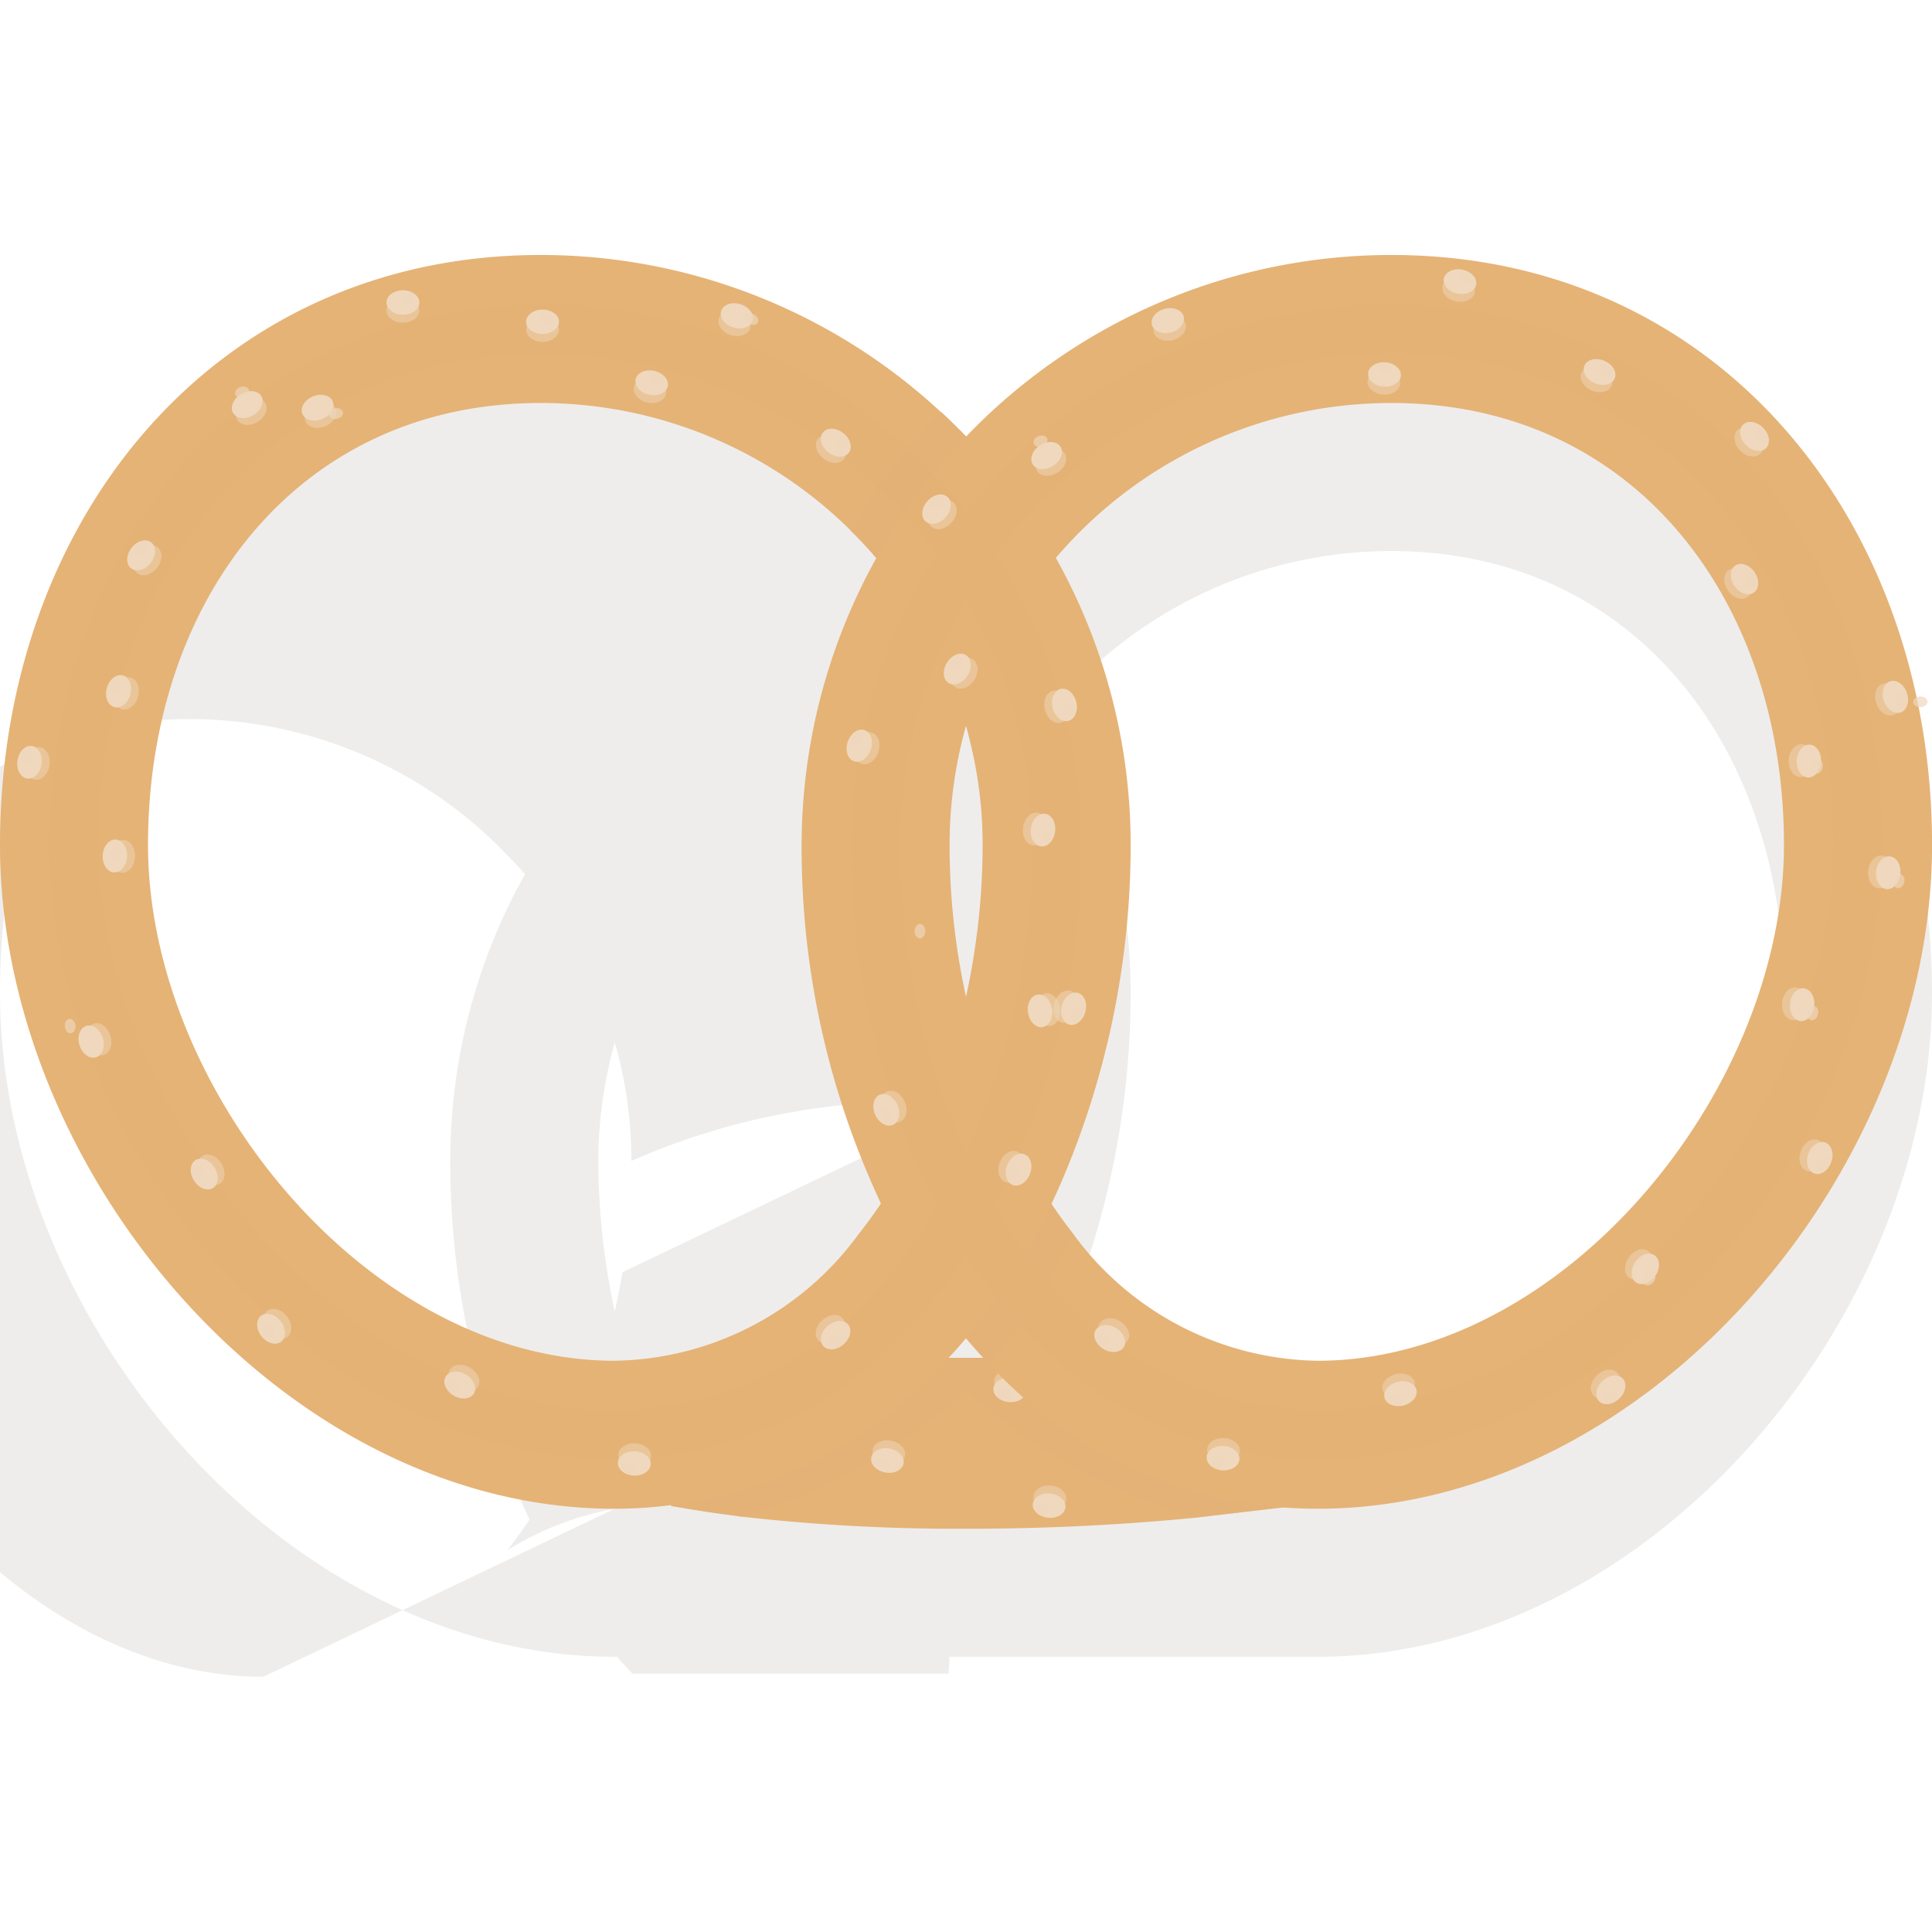 <svg xmlns="http://www.w3.org/2000/svg" width="76.452" height="76.452" viewBox="0 -10.09 76.452 76.452"><g data-name="Group 1291"><path fill="#534741" d="M582.495 325.982c13.014 0 24.319-13.258 24.319-26.271 0-12.877-8.513-23.343-21.39-23.343a23.289 23.289 0 0 0-16.834 7.188 23.641 23.641 0 0 0-.983-.969l-.007.007a23.248 23.248 0 0 0-15.848-6.226c-12.877 0-21.39 10.466-21.39 23.343 0 13.013 11.3 26.271 24.319 26.271Zm-13.9.791 13.9-6.649a12.189 12.189 0 0 1-9.655-5.008c-.307-.383-.589-.8-.869-1.212.129-.275.259-.55.38-.828a33.774 33.774 0 0 0 2.753-13.365 23.245 23.245 0 0 0-2.955-11.343c.076-.089.144-.187.222-.275a17.419 17.419 0 0 1 13.053-5.867c9.645 0 15.532 7.839 15.532 17.485 0 9.723-8.728 20.413-18.461 20.413Zm-27.814 0c-9.734 0-18.462-10.69-18.462-20.413 0-9.646 5.887-17.485 15.533-17.485a17.4 17.4 0 0 1 12.718 5.527c.192.2.386.4.568.612a23.139 23.139 0 0 0-2.957 11.346 33.53 33.53 0 0 0 3.134 14.192c-.282.418-.573.827-.879 1.213a12.175 12.175 0 0 1 4.245-1.641Zm14.214-16.01c-.082.523-.194 1.04-.306 1.556a28.181 28.181 0 0 1-.65-5.959 17.292 17.292 0 0 1 .652-4.689c.06.211.119.423.168.637a16.819 16.819 0 0 1 .488 4.052 27.63 27.63 0 0 1 13.553-2.246Zm-.3 15.1v.005c.213.273.454.527.692.781H567.9q.353-7.026.693-7.432Z" data-name="Path 932" opacity=".1" style="mix-blend-mode:multiply;isolation:isolate" transform="translate(-530.362 -270.51)"/><g data-name="Group 1290"><g data-name="Group 1287"><path fill="#e5b376" d="M51.205 49.497s-.107.02-.312.049l-3.661.43a92.743 92.743 0 0 1-9 .429 75.778 75.778 0 0 1-8.884-.478h-.01l-.479-.068a33.513 33.513 0 0 1-1.874-.284l-.293-.048c-.058-.01-.1-.02-.117-.02a.031.031 0 0 0-.02-.01V43.64h23.109Z" data-name="Path 933"/><path fill="#e5b376" d="m581.255 320.056-3.661.43a23.162 23.162 0 0 1-9-5.057 21.817 21.817 0 0 1-8.884 5.008h-.01l-.479-.068-1.874-.284-.293-.048c-.058-.01-.1-.02-.117-.02a.031.031 0 0 0-.02-.01v-4.842a10.76 10.76 0 0 0 3.613-1.015h16.128a10.748 10.748 0 0 0 3.612 1.015Z" data-name="Path 934" opacity=".5" style="mix-blend-mode:multiply;isolation:isolate" transform="translate(-530.362 -270.51)"/><path fill="#e5b376" d="M41.755 11.94v-.01a23.362 23.362 0 0 0-3.524-4.735l-.088-.087A23.269 23.269 0 0 0 21.39 0C8.513 0 0 10.466 0 23.343c0 13.014 11.3 26.271 24.319 26.271a17.627 17.627 0 0 0 12.984-5.72 20.094 20.094 0 0 0 1.445-1.68c.342-.429.664-.878.976-1.347.41-.615.811-1.269 1.182-1.933a27.77 27.77 0 0 0 1.083-2.226 33.77 33.77 0 0 0 2.753-13.365 23.246 23.246 0 0 0-2.987-11.403Zm-7.781 26.809a12.175 12.175 0 0 1-9.655 5.008c-9.734 0-18.462-10.69-18.462-20.414 0-9.646 5.887-17.485 15.533-17.485a17.423 17.423 0 0 1 13.053 5.867c.1.117.205.235.3.352a17.323 17.323 0 0 1 3.173 5.574 15.709 15.709 0 0 1 .479 1.64 16.819 16.819 0 0 1 .488 4.052 27.63 27.63 0 0 1-.352 4.4 27.068 27.068 0 0 1-.947 4 22.642 22.642 0 0 1-2.265 5.067 18.4 18.4 0 0 1-1.345 1.939Z" data-name="Path 935"/><path fill="#e5b376" d="M37.245 6.219c-.088.078-.166.166-.244.244a22.491 22.491 0 0 0-3.339 4.442 17.3 17.3 0 0 1 3.817 5.565 17.3 17.3 0 0 1 3.31-5.477c.078-.088.156-.166.244-.254a23.1 23.1 0 0 0-3.788-4.52Z" data-name="Path 936"/><path fill="#e5b376" d="M567.607 276.729c-.088.078-.166.166-.244.244a22.491 22.491 0 0 0-3.339 4.442 17.3 17.3 0 0 1 3.817 5.565 17.3 17.3 0 0 1 3.31-5.477c.078-.088.156-.166.244-.254a23.1 23.1 0 0 0-3.788-4.52Z" data-name="Path 937" opacity=".5" style="mix-blend-mode:multiply;isolation:isolate" transform="translate(-530.362 -270.51)"/><g fill="#efd8bd" data-name="Group 1198" transform="translate(-530.362 -270.51)"><ellipse cx=".483" cy=".651" data-name="Ellipse 252" opacity=".5" rx=".483" ry=".651" style="mix-blend-mode:multiply;isolation:isolate" transform="rotate(-84.094 459.75 -158.05)"/><g data-name="Group 1197"><ellipse cx=".483" cy=".651" data-name="Ellipse 253" rx=".483" ry=".651" transform="rotate(-84.094 459.907 -157.876)"/><ellipse cx=".211" cy=".285" data-name="Ellipse 254" opacity=".7" rx=".211" ry=".285" style="mix-blend-mode:screen;isolation:isolate" transform="rotate(-73.232 497.297 -225.528)"/></g></g><path fill="#e5b376" d="M55.062 0a23.29 23.29 0 0 0-16.841 7.195 23.385 23.385 0 0 0-6.5 16.148 33.1 33.1 0 0 0 3.837 15.591c.371.664.761 1.318 1.171 1.933a21.42 21.42 0 0 0 2.421 3.027 17.631 17.631 0 0 0 12.985 5.72c13.014 0 24.319-13.257 24.319-26.271C76.452 10.466 67.938 0 55.062 0Zm-2.929 43.757a12.189 12.189 0 0 1-9.655-5.008 21.444 21.444 0 0 1-3.613-7 27.916 27.916 0 0 1-1.288-8.406 17.46 17.46 0 0 1 4.432-11.618 17.423 17.423 0 0 1 13.053-5.867c9.645 0 15.532 7.839 15.532 17.485 0 9.724-8.728 20.414-18.461 20.414Z" data-name="Path 938"/><path fill="#e5b376" d="M585.424 272.463a21.228 21.228 0 0 0-15.437 6.6 20.59 20.59 0 0 0-1.394 1.62 20.824 20.824 0 0 0-1.4-1.62 21.224 21.224 0 0 0-15.436-6.6c-11.264 0-19.438 9-19.438 21.39 0 12.5 10.869 24.319 22.366 24.319a15.684 15.684 0 0 0 11.569-5.113 19.371 19.371 0 0 0 2.213-2.765c.04-.06.081-.129.121-.191.04.062.081.131.121.191a19.307 19.307 0 0 0 2.213 2.765 15.682 15.682 0 0 0 11.568 5.113c11.5 0 22.367-11.819 22.367-24.319.005-12.394-8.17-21.39-19.433-21.39Zm-19.553 38.016a14.05 14.05 0 0 1-11.181 5.74c-11.308 0-20.414-12.235-20.414-22.366 0-11.263 7.354-19.438 17.486-19.438a19.438 19.438 0 0 1 14.512 6.523c.4.453.779.924 1.136 1.406-.222.348-.438.7-.641 1.064a21.319 21.319 0 0 0-2.735 10.445 31.108 31.108 0 0 0 3.416 14.3 20.656 20.656 0 0 1-1.579 2.326Zm2.722-26.337a18.914 18.914 0 0 1 1.545 3.389 19.112 19.112 0 0 1 1.061 6.322 30 30 0 0 1-1.381 9 25.693 25.693 0 0 1-1.225 3.12 25.524 25.524 0 0 1-1.225-3.12 30 30 0 0 1-1.382-9 19.138 19.138 0 0 1 1.061-6.322 18.918 18.918 0 0 1 1.546-3.389Zm13.9 32.077a14.049 14.049 0 0 1-11.18-5.74 20.519 20.519 0 0 1-1.579-2.33 31.108 31.108 0 0 0 3.416-14.3 21.33 21.33 0 0 0-2.735-10.445c-.2-.363-.419-.716-.641-1.064.356-.482.731-.953 1.135-1.406a19.44 19.44 0 0 1 14.513-6.523c10.132 0 17.485 8.175 17.485 19.438.002 10.135-9.107 22.37-20.412 22.37Z" data-name="Path 939" opacity=".2" style="mix-blend-mode:screen;isolation:isolate" transform="translate(-530.362 -270.51)"/><path fill="#e5b376" d="M571.961 308.058a24.887 24.887 0 0 1-1.875 3.319 22 22 0 0 1-1.493 1.992 13.155 13.155 0 0 0 .917 1.035 21.621 21.621 0 0 0 1.553-2.051 25.8 25.8 0 0 0 1.777-3.094q-.455-.572-.879-1.201Z" data-name="Path 940" opacity=".5" style="mix-blend-mode:multiply;isolation:isolate" transform="translate(-530.362 -270.51)"/><g fill="#efd8bd" data-name="Group 1200" transform="translate(-530.362 -270.51)"><ellipse cx=".651" cy=".483" data-name="Ellipse 255" opacity=".5" rx=".651" ry=".483" style="mix-blend-mode:multiply;isolation:isolate" transform="translate(551.181 272.984)"/><g data-name="Group 1199"><ellipse cx=".651" cy=".483" data-name="Ellipse 256" rx=".651" ry=".483" transform="translate(551.181 272.67)"/><ellipse cx=".211" cy=".285" data-name="Ellipse 257" opacity=".7" rx=".211" ry=".285" style="mix-blend-mode:screen;isolation:isolate" transform="rotate(-79.16 441.109 -197.082)"/></g></g><g fill="#efd8bd" data-name="Group 1202" transform="translate(-530.362 -270.51)"><ellipse cx=".483" cy=".651" data-name="Ellipse 258" opacity=".5" rx=".483" ry=".651" style="mix-blend-mode:multiply;isolation:isolate" transform="rotate(-77.7 449.133 -206.633)"/><g data-name="Group 1201"><ellipse cx=".483" cy=".651" data-name="Ellipse 259" rx=".483" ry=".651" transform="rotate(-77.7 448.975 -206.828)"/><ellipse cx=".211" cy=".285" data-name="Ellipse 260" opacity=".7" rx=".211" ry=".285" style="mix-blend-mode:screen;isolation:isolate" transform="rotate(-66.852 486.726 -283.473)"/></g></g><g fill="#efd8bd" data-name="Group 1204" transform="translate(-530.362 -270.51)"><ellipse cx=".651" cy=".483" data-name="Ellipse 261" opacity=".5" rx=".651" ry=".483" style="mix-blend-mode:multiply;isolation:isolate" transform="rotate(-52.092 557.039 -406.361)"/><g data-name="Group 1203"><ellipse cx=".651" cy=".483" data-name="Ellipse 262" rx=".651" ry=".483" transform="rotate(-52.092 556.717 -406.204)"/><ellipse cx=".285" cy=".211" data-name="Ellipse 263" opacity=".7" rx=".285" ry=".211" style="mix-blend-mode:screen;isolation:isolate" transform="rotate(-41.229 642.847 -570.823)"/></g></g><g fill="#efd8bd" data-name="Group 1206" transform="translate(-530.362 -270.51)"><ellipse cx=".483" cy=".651" data-name="Ellipse 264" opacity=".5" rx=".483" ry=".651" style="mix-blend-mode:multiply;isolation:isolate" transform="rotate(-51.665 568.501 -441.8)"/><g data-name="Group 1205"><ellipse cx=".483" cy=".651" data-name="Ellipse 265" rx=".483" ry=".651" transform="rotate(-51.665 568.344 -442.125)"/><ellipse cx=".211" cy=".285" data-name="Ellipse 266" opacity=".7" rx=".211" ry=".285" style="mix-blend-mode:screen;isolation:isolate" transform="rotate(-40.802 655.22 -618.438)"/></g></g><g fill="#efd8bd" data-name="Group 1208" transform="translate(-530.362 -270.51)"><ellipse cx=".483" cy=".651" data-name="Ellipse 267" opacity=".5" rx=".483" ry=".651" style="mix-blend-mode:multiply;isolation:isolate" transform="rotate(-13.425 1508.722 -2284.203)"/><g data-name="Group 1207"><ellipse cx=".483" cy=".651" data-name="Ellipse 268" rx=".483" ry=".651" transform="rotate(-13.425 1508.565 -2285.54)"/><ellipse cx=".211" cy=".285" data-name="Ellipse 269" opacity=".7" rx=".211" ry=".285" style="mix-blend-mode:screen;isolation:isolate" transform="rotate(-2.562 6730.332 -12656.288)"/></g></g><g fill="#efd8bd" data-name="Group 1210" transform="translate(-530.362 -270.51)"><ellipse cx=".651" cy=".483" data-name="Ellipse 270" opacity=".5" rx=".651" ry=".483" style="mix-blend-mode:multiply;isolation:isolate" transform="rotate(-82.49 452.922 -178.565)"/><g data-name="Group 1209"><ellipse cx=".651" cy=".483" data-name="Ellipse 271" rx=".651" ry=".483" transform="rotate(-82.49 453.101 -178.723)"/><ellipse cx=".285" cy=".211" data-name="Ellipse 272" opacity=".7" rx=".285" ry=".211" style="mix-blend-mode:screen;isolation:isolate" transform="rotate(-71.627 489.25 -249.148)"/></g></g><g fill="#efd8bd" data-name="Group 1212" transform="translate(-530.362 -270.51)"><ellipse cx=".651" cy=".483" data-name="Ellipse 273" opacity=".5" rx=".651" ry=".483" style="mix-blend-mode:multiply;isolation:isolate" transform="rotate(-74.682 483.058 -224.431)"/><g data-name="Group 1211"><ellipse cx=".651" cy=".483" data-name="Ellipse 274" rx=".651" ry=".483" transform="rotate(-74.682 483.264 -224.589)"/><ellipse cx=".285" cy=".211" data-name="Ellipse 275" opacity=".7" rx=".285" ry=".211" style="mix-blend-mode:screen;isolation:isolate" transform="rotate(-63.82 527.805 -309.443)"/></g></g><g fill="#efd8bd" data-name="Group 1214" transform="translate(-530.362 -270.51)"><ellipse cx=".651" cy=".483" data-name="Ellipse 276" opacity=".5" rx=".651" ry=".483" style="mix-blend-mode:multiply;isolation:isolate" transform="rotate(-68.83 508.918 -262.26)"/><g data-name="Group 1213"><ellipse cx=".651" cy=".483" data-name="Ellipse 277" rx=".651" ry=".483" transform="rotate(-68.83 509.147 -262.417)"/><ellipse cx=".285" cy=".211" data-name="Ellipse 278" opacity=".7" rx=".285" ry=".211" style="mix-blend-mode:screen;isolation:isolate" transform="rotate(-57.946 562.207 -361.343)"/></g></g><g fill="#efd8bd" data-name="Group 1216" transform="translate(-530.362 -270.51)"><ellipse cx=".483" cy=".651" data-name="Ellipse 279" opacity=".5" rx=".483" ry=".651" style="mix-blend-mode:multiply;isolation:isolate" transform="rotate(-72.85 464.638 -241.785)"/><g data-name="Group 1215"><ellipse cx=".483" cy=".651" data-name="Ellipse 280" rx=".483" ry=".651" transform="rotate(-72.85 464.48 -241.998)"/><ellipse cx=".211" cy=".285" data-name="Ellipse 281" opacity=".7" rx=".211" ry=".285" style="mix-blend-mode:screen;isolation:isolate" transform="rotate(-62.03 506.997 -328.961)"/></g></g><g fill="#efd8bd" data-name="Group 1218" transform="translate(-530.362 -270.51)"><ellipse cx=".651" cy=".483" data-name="Ellipse 282" opacity=".5" rx=".651" ry=".483" style="mix-blend-mode:multiply;isolation:isolate" transform="rotate(-32.47 764.046 -841.373)"/><g data-name="Group 1217"><ellipse cx=".651" cy=".483" data-name="Ellipse 283" rx=".651" ry=".483" transform="rotate(-32.47 763.507 -841.216)"/><ellipse cx=".285" cy=".211" data-name="Ellipse 284" opacity=".7" rx=".285" ry=".211" style="mix-blend-mode:screen;isolation:isolate" transform="rotate(-21.57 1014.73 -1360.391)"/></g></g><g fill="#efd8bd" data-name="Group 1220" transform="translate(-530.362 -270.51)"><ellipse cx=".651" cy=".483" data-name="Ellipse 285" opacity=".5" rx=".651" ry=".483" style="mix-blend-mode:multiply;isolation:isolate" transform="rotate(-14.318 1375.135 -2156.006)"/><g data-name="Group 1219"><ellipse cx=".651" cy=".483" data-name="Ellipse 286" rx=".651" ry=".483" transform="rotate(-14.318 1373.882 -2155.848)"/><ellipse cx=".285" cy=".211" data-name="Ellipse 287" opacity=".7" rx=".285" ry=".211" style="mix-blend-mode:screen;isolation:isolate" transform="rotate(-3.62 4859.856 -9445.188)"/></g></g><g fill="#efd8bd" data-name="Group 1222" transform="translate(-530.362 -270.51)"><ellipse cx=".483" cy=".651" data-name="Ellipse 288" opacity=".5" rx=".483" ry=".651" style="mix-blend-mode:multiply;isolation:isolate" transform="rotate(-86.059 440.05 -175.051)"/><g data-name="Group 1221"><ellipse cx=".483" cy=".651" data-name="Ellipse 289" rx=".483" ry=".651" transform="rotate(-86.059 439.893 -175.22)"/><ellipse cx=".211" cy=".285" data-name="Ellipse 290" opacity=".7" rx=".211" ry=".285" style="mix-blend-mode:screen;isolation:isolate" transform="rotate(-75.17 471.146 -242.349)"/></g></g><g fill="#efd8bd" data-name="Group 1224" transform="translate(-530.362 -270.51)"><ellipse cx=".651" cy=".483" data-name="Ellipse 291" opacity=".5" rx=".651" ry=".483" style="mix-blend-mode:multiply;isolation:isolate" transform="rotate(-58.193 542.059 -366.423)"/><g data-name="Group 1223"><ellipse cx=".651" cy=".483" data-name="Ellipse 292" rx=".651" ry=".483" transform="rotate(-58.193 541.777 -366.265)"/><ellipse cx=".285" cy=".211" data-name="Ellipse 293" opacity=".7" rx=".285" ry=".211" style="mix-blend-mode:screen;isolation:isolate" transform="rotate(-47.31 611.231 -504.82)"/></g></g><g fill="#efd8bd" data-name="Group 1226" transform="translate(-530.362 -270.51)"><ellipse cx=".651" cy=".483" data-name="Ellipse 294" opacity=".5" rx=".651" ry=".483" style="mix-blend-mode:multiply;isolation:isolate" transform="rotate(-47.726 600.969 -500.244)"/><g data-name="Group 1225"><ellipse cx=".651" cy=".483" data-name="Ellipse 295" rx=".651" ry=".483" transform="rotate(-47.726 600.614 -500.087)"/><ellipse cx=".285" cy=".211" data-name="Ellipse 296" opacity=".7" rx=".285" ry=".211" style="mix-blend-mode:screen;isolation:isolate" transform="rotate(-36.864 704.074 -710.61)"/></g></g><g fill="#efd8bd" data-name="Group 1228" transform="translate(-530.362 -270.51)"><ellipse cx=".651" cy=".483" data-name="Ellipse 297" opacity=".5" rx=".651" ry=".483" style="mix-blend-mode:multiply;isolation:isolate" transform="rotate(-71.186 484.926 -248.748)"/><g data-name="Group 1227"><ellipse cx=".651" cy=".483" data-name="Ellipse 298" rx=".651" ry=".483" transform="rotate(-71.186 484.707 -248.59)"/><ellipse cx=".285" cy=".211" data-name="Ellipse 299" opacity=".7" rx=".285" ry=".211" style="mix-blend-mode:screen;isolation:isolate" transform="rotate(-60.324 531.338 -340.306)"/></g></g><g fill="#efd8bd" data-name="Group 1230" transform="translate(-530.362 -270.51)"><ellipse cx=".483" cy=".651" data-name="Ellipse 300" opacity=".5" rx=".483" ry=".651" style="mix-blend-mode:multiply;isolation:isolate" transform="rotate(-8.88 2216.157 -3528.589)"/><g data-name="Group 1229"><ellipse cx=".483" cy=".651" data-name="Ellipse 301" rx=".483" ry=".651" transform="rotate(-8.88 2216.31 -3526.544)"/><ellipse cx=".285" cy=".211" data-name="Ellipse 302" opacity=".7" rx=".285" ry=".211" style="mix-blend-mode:screen;isolation:isolate" transform="rotate(-87.94 437.492 -144.872)"/></g></g><g fill="#efd8bd" data-name="Group 1232" transform="translate(-530.362 -270.51)"><ellipse cx=".483" cy=".651" data-name="Ellipse 303" opacity=".5" rx=".483" ry=".651" style="mix-blend-mode:multiply;isolation:isolate" transform="rotate(-23.94 999.007 -1180.624)"/><g data-name="Group 1231"><ellipse cx=".483" cy=".651" data-name="Ellipse 304" rx=".483" ry=".651" transform="rotate(-23.94 999.165 -1179.881)"/><ellipse cx=".211" cy=".285" data-name="Ellipse 305" opacity=".7" rx=".211" ry=".285" style="mix-blend-mode:screen;isolation:isolate" transform="rotate(-13.074 1610.115 -2313.891)"/></g></g><g fill="#efd8bd" data-name="Group 1234" transform="translate(-530.362 -270.51)"><ellipse cx=".483" cy=".651" data-name="Ellipse 306" opacity=".5" rx=".483" ry=".651" style="mix-blend-mode:multiply;isolation:isolate" transform="rotate(-79.75 456.616 -215.428)"/><g data-name="Group 1233"><ellipse cx=".483" cy=".651" data-name="Ellipse 307" rx=".483" ry=".651" transform="rotate(-79.75 456.458 -215.616)"/><ellipse cx=".211" cy=".285" data-name="Ellipse 308" opacity=".7" rx=".211" ry=".285" style="mix-blend-mode:screen;isolation:isolate" transform="rotate(-68.894 491.92 -292.851)"/></g></g><g fill="#efd8bd" data-name="Group 1236" transform="translate(-530.362 -270.51)"><ellipse cx=".483" cy=".651" data-name="Ellipse 309" opacity=".5" rx=".483" ry=".651" style="mix-blend-mode:multiply;isolation:isolate" transform="rotate(-67.434 502.886 -306.298)"/><g data-name="Group 1235"><ellipse cx=".483" cy=".651" data-name="Ellipse 310" rx=".483" ry=".651" transform="rotate(-67.434 502.729 -306.533)"/><ellipse cx=".211" cy=".285" data-name="Ellipse 311" opacity=".7" rx=".211" ry=".285" style="mix-blend-mode:screen;isolation:isolate" transform="rotate(-56.571 552.374 -413.97)"/></g></g><g fill="#efd8bd" data-name="Group 1238" transform="translate(-530.362 -270.51)"><ellipse cx=".483" cy=".651" data-name="Ellipse 312" opacity=".5" rx=".483" ry=".651" style="mix-blend-mode:multiply;isolation:isolate" transform="rotate(-43.978 643.334 -602.52)"/><g data-name="Group 1237"><ellipse cx=".483" cy=".651" data-name="Ellipse 313" rx=".483" ry=".651" transform="rotate(-43.978 643.176 -602.91)"/><ellipse cx=".211" cy=".285" data-name="Ellipse 314" opacity=".7" rx=".211" ry=".285" style="mix-blend-mode:screen;isolation:isolate" transform="rotate(-33.116 766.7 -869.763)"/></g></g><g fill="#efd8bd" data-name="Group 1240" transform="translate(-530.362 -270.51)"><ellipse cx=".483" cy=".651" data-name="Ellipse 315" opacity=".5" rx=".483" ry=".651" style="mix-blend-mode:multiply;isolation:isolate" transform="rotate(-34.634 753.42 -817.94)"/><g data-name="Group 1239"><ellipse cx=".483" cy=".651" data-name="Ellipse 316" rx=".483" ry=".651" transform="rotate(-34.634 753.262 -818.445)"/><ellipse cx=".211" cy=".285" data-name="Ellipse 317" opacity=".7" rx=".211" ry=".285" style="mix-blend-mode:screen;isolation:isolate" transform="rotate(-23.772 972.496 -1282.145)"/></g></g><g fill="#efd8bd" data-name="Group 1242" transform="translate(-530.362 -270.51)"><ellipse cx=".651" cy=".483" data-name="Ellipse 318" opacity=".5" rx=".651" ry=".483" style="mix-blend-mode:multiply;isolation:isolate" transform="rotate(-86.96 454.063 -171.369)"/><g data-name="Group 1241"><ellipse cx=".651" cy=".483" data-name="Ellipse 319" rx=".651" ry=".483" transform="rotate(-86.96 454.229 -171.526)"/><ellipse cx=".285" cy=".211" data-name="Ellipse 320" opacity=".7" rx=".285" ry=".211" style="mix-blend-mode:screen;isolation:isolate" transform="rotate(-76.11 486.854 -239.017)"/></g></g><g fill="#efd8bd" data-name="Group 1244" transform="translate(-530.362 -270.51)"><ellipse cx=".651" cy=".483" data-name="Ellipse 321" opacity=".5" rx=".651" ry=".483" style="mix-blend-mode:multiply;isolation:isolate" transform="rotate(-84.03 466.128 -187.591)"/><g data-name="Group 1243"><ellipse cx=".651" cy=".483" data-name="Ellipse 322" rx=".651" ry=".483" transform="rotate(-84.03 466.302 -187.748)"/><ellipse cx=".285" cy=".211" data-name="Ellipse 323" opacity=".7" rx=".285" ry=".211" style="mix-blend-mode:screen;isolation:isolate" transform="rotate(-73.156 501.718 -260.042)"/></g></g><g fill="#efd8bd" data-name="Group 1246" transform="translate(-530.362 -270.51)"><ellipse cx=".651" cy=".483" data-name="Ellipse 324" opacity=".5" rx=".651" ry=".483" style="mix-blend-mode:multiply;isolation:isolate" transform="rotate(-84.03 467.322 -183.09)"/><g data-name="Group 1245"><ellipse cx=".651" cy=".483" data-name="Ellipse 325" rx=".651" ry=".483" transform="rotate(-84.03 467.497 -183.246)"/><ellipse cx=".285" cy=".211" data-name="Ellipse 326" opacity=".7" rx=".285" ry=".211" style="mix-blend-mode:screen;isolation:isolate" transform="rotate(-73.156 503.534 -255.133)"/></g></g><g fill="#efd8bd" data-name="Group 1248" transform="translate(-530.362 -270.51)"><ellipse cx=".651" cy=".483" data-name="Ellipse 327" opacity=".5" rx=".651" ry=".483" style="mix-blend-mode:multiply;isolation:isolate" transform="rotate(-70.861 516.172 -269.355)"/><g data-name="Group 1247"><ellipse cx=".651" cy=".483" data-name="Ellipse 328" rx=".651" ry=".483" transform="rotate(-70.861 516.394 -269.512)"/><ellipse cx=".285" cy=".211" data-name="Ellipse 329" opacity=".7" rx=".285" ry=".211" style="mix-blend-mode:screen;isolation:isolate" transform="rotate(-59.999 566.626 -368.164)"/></g></g><g fill="#efd8bd" data-name="Group 1250" transform="translate(-530.362 -270.51)"><ellipse cx=".651" cy=".483" data-name="Ellipse 330" opacity=".5" rx=".651" ry=".483" style="mix-blend-mode:multiply;isolation:isolate" transform="rotate(-55.912 589.958 -404.668)"/><g data-name="Group 1249"><ellipse cx=".651" cy=".483" data-name="Ellipse 331" rx=".651" ry=".483" transform="rotate(-55.912 590.254 -404.826)"/><ellipse cx=".285" cy=".211" data-name="Ellipse 332" opacity=".7" rx=".285" ry=".211" style="mix-blend-mode:screen;isolation:isolate" transform="rotate(-45.09 672.32 -561.417)"/></g></g><g fill="#efd8bd" data-name="Group 1252" transform="translate(-530.362 -270.51)"><ellipse cx=".651" cy=".483" data-name="Ellipse 333" opacity=".5" rx=".651" ry=".483" style="mix-blend-mode:multiply;isolation:isolate" transform="rotate(-43.519 691.488 -585.286)"/><g data-name="Group 1251"><ellipse cx=".651" cy=".483" data-name="Ellipse 334" rx=".651" ry=".483" transform="rotate(-43.519 691.882 -585.444)"/><ellipse cx=".285" cy=".211" data-name="Ellipse 335" opacity=".7" rx=".285" ry=".211" style="mix-blend-mode:screen;isolation:isolate" transform="matrix(.842 -.54 .54 .842 593.72 315.655)"/></g></g><g fill="#efd8bd" data-name="Group 1254" transform="translate(-530.362 -270.51)"><ellipse cx=".651" cy=".483" data-name="Ellipse 336" opacity=".5" rx=".651" ry=".483" style="mix-blend-mode:multiply;isolation:isolate" transform="rotate(-13.675 1605.79 -2281.757)"/><g data-name="Group 1253"><ellipse cx=".651" cy=".483" data-name="Ellipse 337" rx=".651" ry=".483" transform="rotate(-13.675 1607.102 -2281.912)"/><ellipse cx=".285" cy=".211" data-name="Ellipse 338" opacity=".7" rx=".285" ry=".211" style="mix-blend-mode:screen;isolation:isolate" transform="rotate(-2.813 6719.275 -11761.918)"/></g></g><g fill="#efd8bd" data-name="Group 1256" transform="translate(-530.362 -270.51)"><ellipse cx=".483" cy=".651" data-name="Ellipse 339" opacity=".5" rx=".483" ry=".651" style="mix-blend-mode:multiply;isolation:isolate" transform="rotate(-85.913 459.946 -151.318)"/><g data-name="Group 1255"><ellipse cx=".483" cy=".651" data-name="Ellipse 340" rx=".483" ry=".651" transform="rotate(-85.913 460.103 -151.149)"/><ellipse cx=".211" cy=".285" data-name="Ellipse 341" opacity=".7" rx=".211" ry=".285" style="mix-blend-mode:screen;isolation:isolate" transform="rotate(-75.051 496.394 -217.223)"/></g></g><g fill="#efd8bd" data-name="Group 1258" transform="translate(-530.362 -270.51)"><ellipse cx=".483" cy=".651" data-name="Ellipse 342" opacity=".5" rx=".483" ry=".651" style="mix-blend-mode:multiply;isolation:isolate" transform="rotate(-58.949 563.89 -350.873)"/><g data-name="Group 1257"><ellipse cx=".483" cy=".651" data-name="Ellipse 343" rx=".483" ry=".651" transform="rotate(-58.949 564.047 -350.595)"/><ellipse cx=".211" cy=".285" data-name="Ellipse 344" opacity=".7" rx=".211" ry=".285" style="mix-blend-mode:screen;isolation:isolate" transform="rotate(-48.086 638.07 -486.236)"/></g></g><g fill="#efd8bd" data-name="Group 1260" transform="translate(-530.362 -270.51)"><ellipse cx=".483" cy=".651" data-name="Ellipse 345" opacity=".5" rx=".483" ry=".651" style="mix-blend-mode:multiply;isolation:isolate" transform="rotate(-79.852 472.548 -178.308)"/><g data-name="Group 1259"><ellipse cx=".483" cy=".651" data-name="Ellipse 346" rx=".483" ry=".651" transform="rotate(-79.852 472.706 -178.12)"/><ellipse cx=".211" cy=".285" data-name="Ellipse 347" opacity=".7" rx=".211" ry=".285" style="mix-blend-mode:screen;isolation:isolate" transform="rotate(-68.989 514.167 -251.84)"/></g></g><g fill="#efd8bd" data-name="Group 1262" transform="translate(-530.362 -270.51)"><ellipse cx=".483" cy=".651" data-name="Ellipse 348" opacity=".5" rx=".483" ry=".651" style="mix-blend-mode:multiply;isolation:isolate" transform="rotate(-18.651 1177.997 -1696.472)"/><g data-name="Group 1261"><ellipse cx=".483" cy=".651" data-name="Ellipse 349" rx=".483" ry=".651" transform="rotate(-18.651 1177.838 -1697.43)"/><ellipse cx=".211" cy=".285" data-name="Ellipse 350" opacity=".7" rx=".211" ry=".285" style="mix-blend-mode:screen;isolation:isolate" transform="rotate(-7.789 2417.056 -4302.073)"/></g></g><g fill="#efd8bd" data-name="Group 1264" transform="translate(-530.362 -270.51)"><ellipse cx=".651" cy=".483" data-name="Ellipse 351" opacity=".5" rx=".651" ry=".483" style="mix-blend-mode:multiply;isolation:isolate" transform="rotate(-22.18 976.808 -1244.926)"/><g data-name="Group 1263"><ellipse cx=".651" cy=".483" data-name="Ellipse 352" rx=".651" ry=".483" transform="rotate(-22.18 976.008 -1244.768)"/><ellipse cx=".285" cy=".211" data-name="Ellipse 353" opacity=".7" rx=".285" ry=".211" style="mix-blend-mode:screen;isolation:isolate" transform="rotate(-11.338 1665.063 -2598.421)"/></g></g><g fill="#efd8bd" data-name="Group 1266" transform="translate(-530.362 -270.51)"><ellipse cx=".651" cy=".483" data-name="Ellipse 354" opacity=".5" rx=".651" ry=".483" style="mix-blend-mode:multiply;isolation:isolate" transform="rotate(-81.746 433.883 -161.349)"/><g data-name="Group 1265"><ellipse cx=".651" cy=".483" data-name="Ellipse 355" rx=".651" ry=".483" transform="rotate(-81.746 433.701 -161.191)"/><ellipse cx=".285" cy=".211" data-name="Ellipse 356" opacity=".7" rx=".285" ry=".211" style="mix-blend-mode:screen;isolation:isolate" transform="rotate(-70.884 469.662 -227.807)"/></g></g><g fill="#efd8bd" data-name="Group 1268" transform="translate(-530.362 -270.51)"><ellipse cx=".483" cy=".651" data-name="Ellipse 357" opacity=".5" rx=".483" ry=".651" style="mix-blend-mode:multiply;isolation:isolate" transform="rotate(-17.06 1270.449 -1628.352)"/><g data-name="Group 1267"><ellipse cx=".483" cy=".651" data-name="Ellipse 358" rx=".483" ry=".651" transform="rotate(-17.06 1270.605 -1627.302)"/><ellipse cx=".211" cy=".285" data-name="Ellipse 359" opacity=".7" rx=".211" ry=".285" style="mix-blend-mode:screen;isolation:isolate" transform="rotate(-6.161 3060.775 -4800.662)"/></g></g><g fill="#efd8bd" data-name="Group 1270" transform="translate(-530.362 -270.51)"><ellipse cx=".483" cy=".651" data-name="Ellipse 360" opacity=".5" rx=".483" ry=".651" style="mix-blend-mode:multiply;isolation:isolate" transform="rotate(-31.816 806.533 -790.55)"/><g data-name="Group 1269"><ellipse cx=".483" cy=".651" data-name="Ellipse 361" rx=".483" ry=".651" transform="rotate(-31.816 806.69 -790)"/><ellipse cx=".211" cy=".285" data-name="Ellipse 362" opacity=".7" rx=".211" ry=".285" style="mix-blend-mode:screen;isolation:isolate" transform="rotate(-20.954 1097.954 -1301.066)"/></g></g><g fill="#efd8bd" data-name="Group 1272" transform="translate(-530.362 -270.51)"><ellipse cx=".483" cy=".651" data-name="Ellipse 363" opacity=".5" rx=".483" ry=".651" style="mix-blend-mode:multiply;isolation:isolate" transform="rotate(-37.72 727.817 -634.927)"/><g data-name="Group 1271"><ellipse cx=".483" cy=".651" data-name="Ellipse 364" rx=".483" ry=".651" transform="rotate(-37.72 727.975 -634.468)"/><ellipse cx=".211" cy=".285" data-name="Ellipse 365" opacity=".7" rx=".211" ry=".285" style="mix-blend-mode:screen;isolation:isolate" transform="rotate(-26.895 924.667 -974.081)"/></g></g><g fill="#efd8bd" data-name="Group 1274" transform="translate(-530.362 -270.51)"><ellipse cx=".483" cy=".651" data-name="Ellipse 366" opacity=".5" rx=".483" ry=".651" style="mix-blend-mode:multiply;isolation:isolate" transform="rotate(-58.596 554.67 -330.708)"/><g data-name="Group 1273"><ellipse cx=".483" cy=".651" data-name="Ellipse 367" rx=".483" ry=".651" transform="rotate(-58.596 554.827 -330.427)"/><ellipse cx=".211" cy=".285" data-name="Ellipse 368" opacity=".7" rx=".211" ry=".285" style="mix-blend-mode:screen;isolation:isolate" transform="rotate(-47.733 630.213 -461.612)"/></g></g><g fill="#efd8bd" data-name="Group 1276" transform="translate(-530.362 -270.51)"><ellipse cx=".483" cy=".651" data-name="Ellipse 369" opacity=".5" rx=".483" ry=".651" style="mix-blend-mode:multiply;isolation:isolate" transform="rotate(-87.028 445.115 -132.946)"/><g data-name="Group 1275"><ellipse cx=".483" cy=".651" data-name="Ellipse 370" rx=".483" ry=".651" transform="rotate(-87.028 445.272 -132.78)"/><ellipse cx=".211" cy=".285" data-name="Ellipse 371" opacity=".7" rx=".211" ry=".285" style="mix-blend-mode:screen;isolation:isolate" transform="rotate(-76.17 480.75 -194.722)"/></g></g><g fill="#efd8bd" data-name="Group 1278" transform="translate(-530.362 -270.51)"><ellipse cx=".651" cy=".483" data-name="Ellipse 372" opacity=".5" rx=".651" ry=".483" style="mix-blend-mode:multiply;isolation:isolate" transform="rotate(-41.337 696.175 -588.89)"/><g data-name="Group 1277"><ellipse cx=".651" cy=".483" data-name="Ellipse 373" rx=".651" ry=".483" transform="rotate(-41.337 696.59 -589.046)"/><ellipse cx=".285" cy=".211" data-name="Ellipse 374" opacity=".7" rx=".285" ry=".211" style="mix-blend-mode:screen;isolation:isolate" transform="rotate(-30.474 856.94 -876.782)"/></g></g><g fill="#efd8bd" data-name="Group 1280" transform="translate(-530.362 -270.51)"><ellipse cx=".651" cy=".483" data-name="Ellipse 375" opacity=".5" rx=".651" ry=".483" style="mix-blend-mode:multiply;isolation:isolate" transform="rotate(-74.626 456.534 -206.616)"/><g data-name="Group 1279"><ellipse cx=".651" cy=".483" data-name="Ellipse 376" rx=".651" ry=".483" transform="rotate(-74.626 456.327 -206.459)"/><ellipse cx=".285" cy=".211" data-name="Ellipse 377" opacity=".7" rx=".285" ry=".211" style="mix-blend-mode:screen;isolation:isolate" transform="rotate(-63.764 498.58 -285.912)"/></g></g><g fill="#efd8bd" data-name="Group 1282" transform="translate(-530.362 -270.51)"><ellipse cx=".651" cy=".483" data-name="Ellipse 378" opacity=".5" rx=".651" ry=".483" style="mix-blend-mode:multiply;isolation:isolate" transform="rotate(-31.02 768.149 -833.718)"/><g data-name="Group 1281"><ellipse cx=".651" cy=".483" data-name="Ellipse 379" rx=".651" ry=".483" transform="rotate(-31.02 767.581 -833.561)"/><ellipse cx=".285" cy=".211" data-name="Ellipse 380" opacity=".7" rx=".285" ry=".211" style="mix-blend-mode:screen;isolation:isolate" transform="rotate(-20.129 1046.854 -1382.191)"/></g></g><g fill="#efd8bd" data-name="Group 1284" transform="translate(-530.362 -270.51)"><ellipse cx=".651" cy=".483" data-name="Ellipse 381" opacity=".5" rx=".651" ry=".483" style="mix-blend-mode:multiply;isolation:isolate" transform="rotate(-86.96 422.859 -134.462)"/><g data-name="Group 1283"><ellipse cx=".651" cy=".483" data-name="Ellipse 382" rx=".651" ry=".483" transform="rotate(-86.96 422.693 -134.304)"/><ellipse cx=".285" cy=".211" data-name="Ellipse 383" opacity=".7" rx=".285" ry=".211" style="mix-blend-mode:screen;isolation:isolate" transform="rotate(-76.094 455.46 -194.415)"/></g></g><g fill="#efd8bd" data-name="Group 1286" transform="translate(-530.362 -270.51)"><ellipse cx=".483" cy=".651" data-name="Ellipse 384" opacity=".5" rx=".483" ry=".651" style="mix-blend-mode:multiply;isolation:isolate" transform="rotate(-89.55 410.494 -138.384)"/><g data-name="Group 1285"><ellipse cx=".483" cy=".651" data-name="Ellipse 385" rx=".483" ry=".651" transform="rotate(-89.55 410.336 -138.543)"/><ellipse cx=".211" cy=".285" data-name="Ellipse 386" opacity=".7" rx=".211" ry=".285" style="mix-blend-mode:screen;isolation:isolate" transform="rotate(-78.687 439.226 -196.953)"/></g></g></g><g fill="#efd8bd" data-name="Group 1289" transform="translate(-530.362 -270.51)"><ellipse cx=".483" cy=".651" data-name="Ellipse 387" opacity=".5" rx=".483" ry=".651" style="mix-blend-mode:multiply;isolation:isolate" transform="rotate(-84.094 463.066 -156.625)"/><g data-name="Group 1288"><ellipse cx=".483" cy=".651" data-name="Ellipse 388" rx=".483" ry=".651" transform="rotate(-84.094 463.224 -156.451)"/><ellipse cx=".211" cy=".285" data-name="Ellipse 389" opacity=".7" rx=".211" ry=".285" style="mix-blend-mode:screen;isolation:isolate" transform="rotate(-73.232 501.155 -224.288)"/></g></g></g></g></svg>